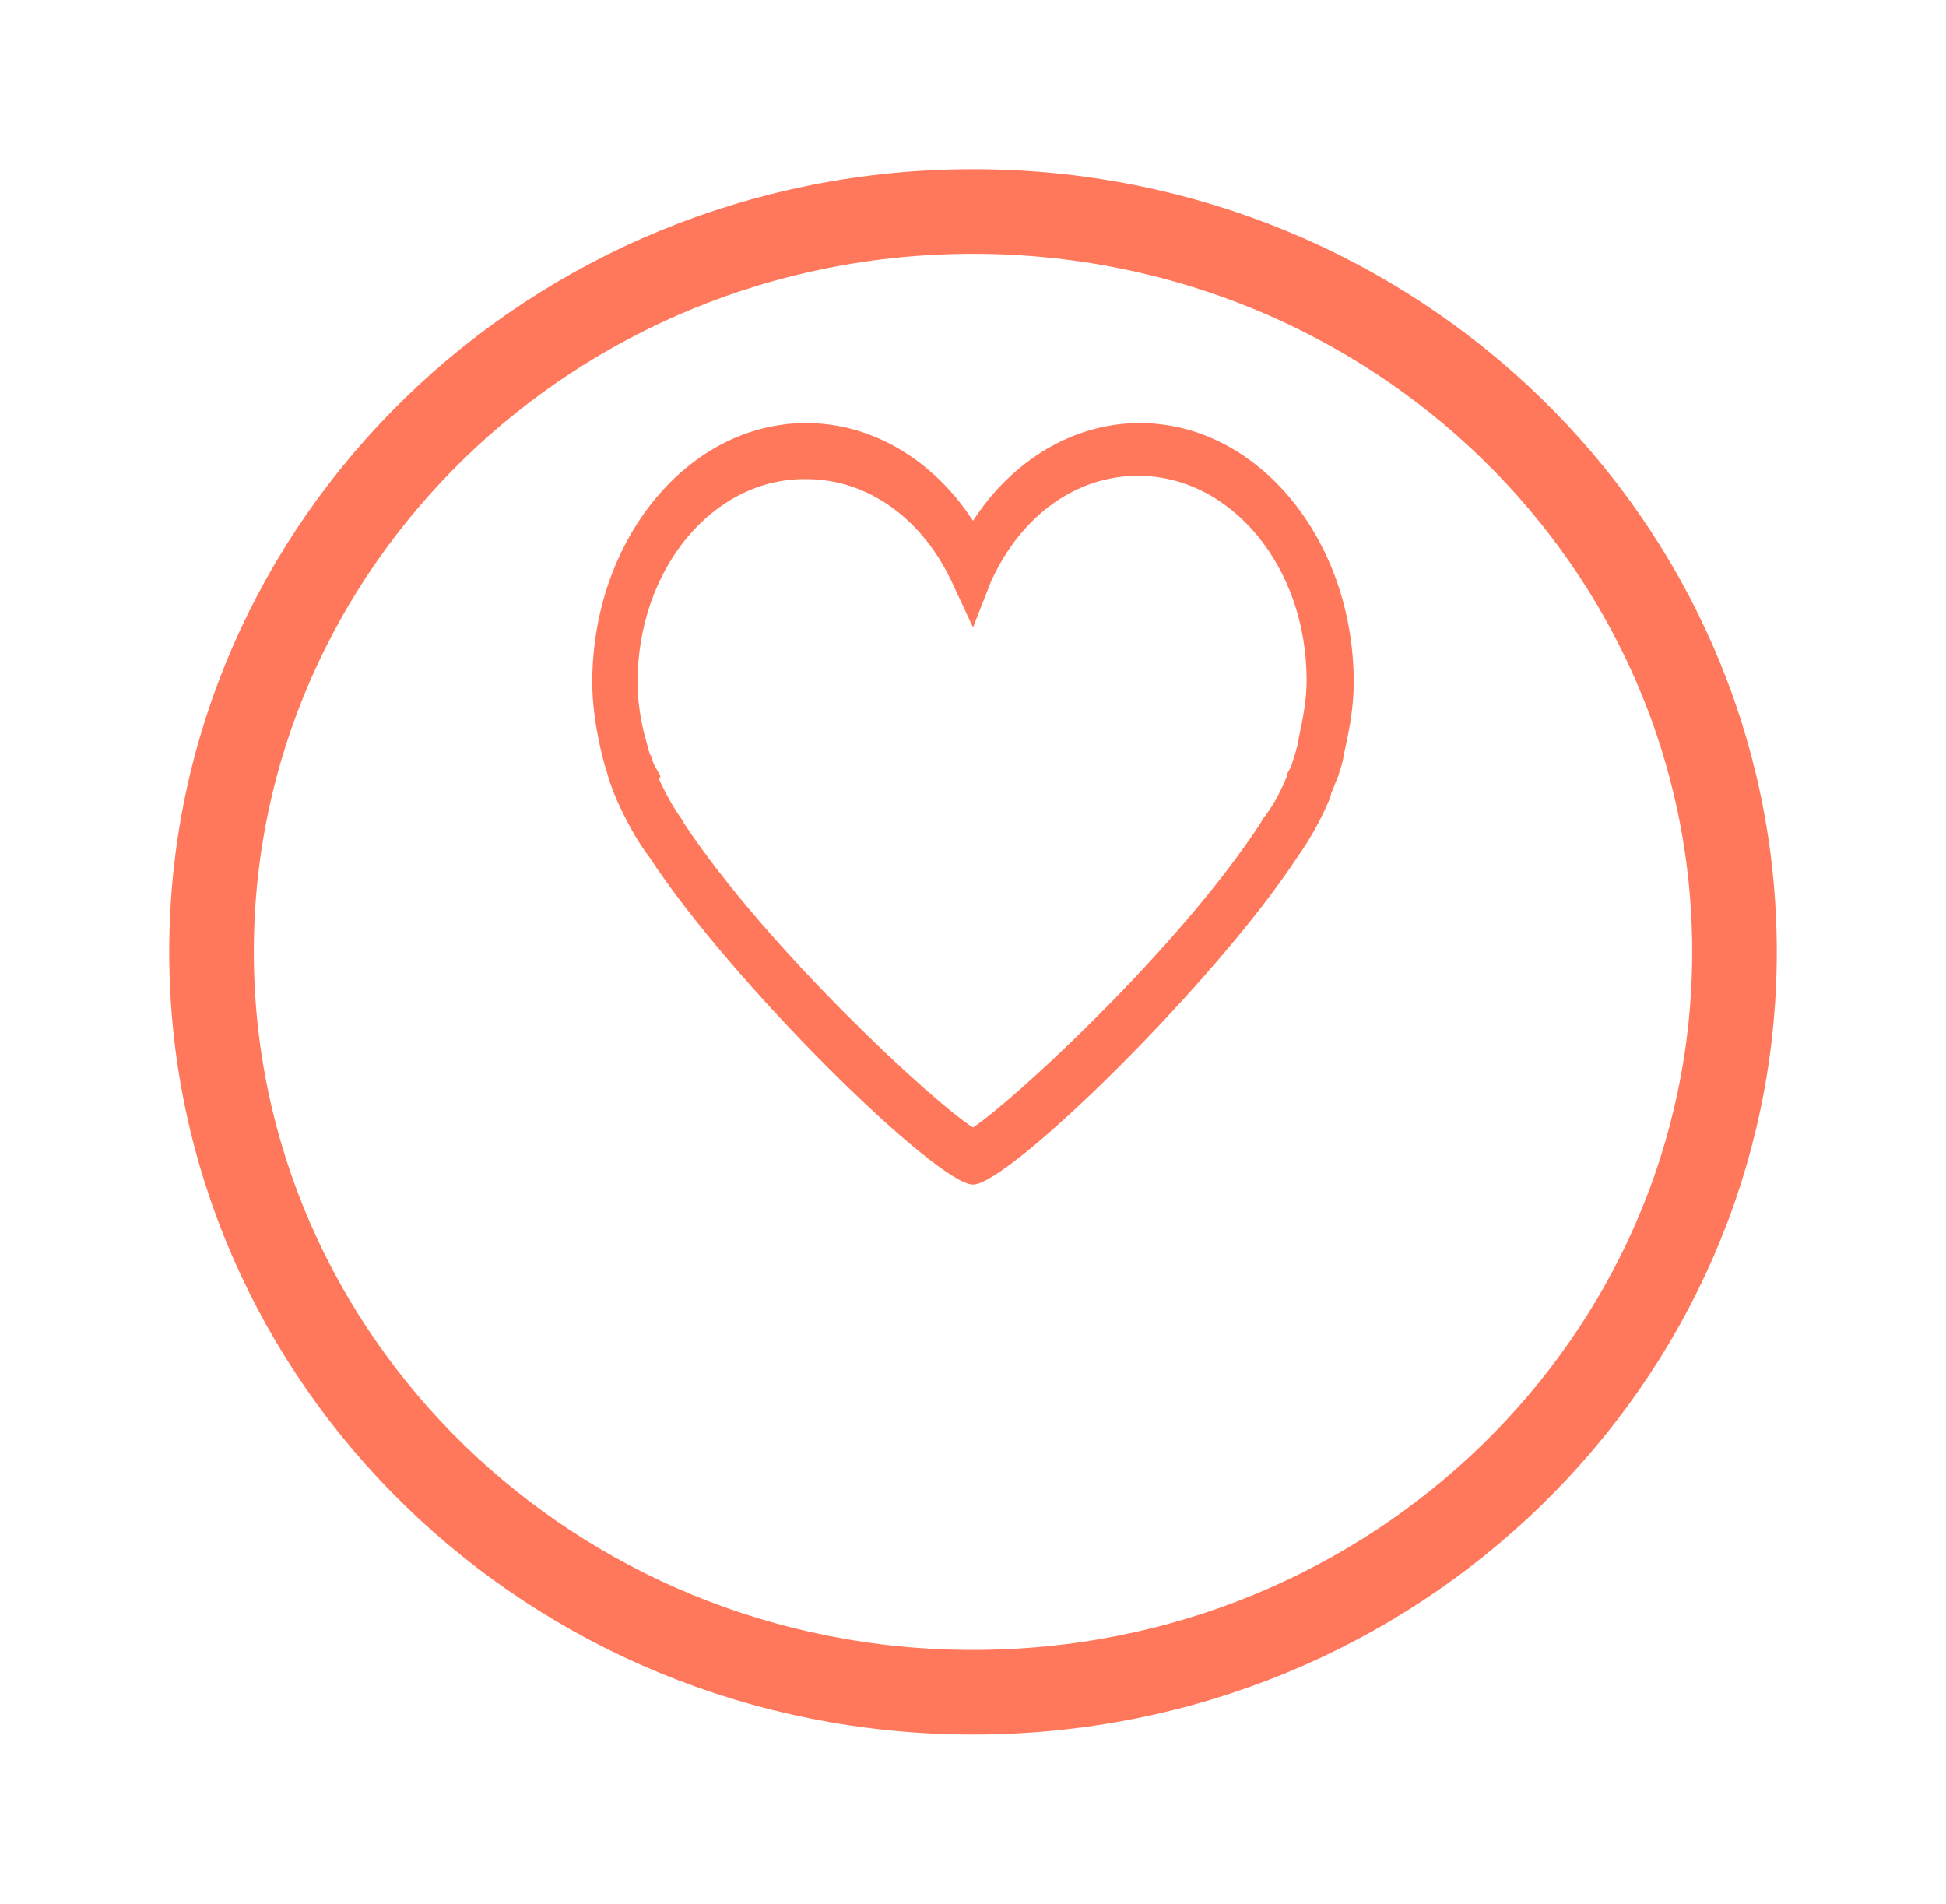 <svg width="46" height="45" viewBox="0 0 46 45" fill="none" xmlns="http://www.w3.org/2000/svg">
<g filter="url(#filter0_d_3_1118)">
<ellipse cx="23" cy="18.5" rx="19" ry="18.5" fill="white"/>
<path d="M41 18.5C41 28.14 32.966 36 23 36C13.034 36 5 28.14 5 18.5C5 8.86 13.034 1 23 1C32.966 1 41 8.86 41 18.5Z" stroke="#FF785B" stroke-width="2"/>
</g>
<path d="M23 28C22.143 28 17.279 23.221 15.35 20.26C15.071 19.896 14.814 19.429 14.579 18.909L14.514 18.753C14.471 18.623 14.407 18.494 14.364 18.312C14.321 18.182 14.279 18.026 14.236 17.87C14.086 17.247 14 16.675 14 16.13C14 12.753 16.271 10 19.057 10C20.6 10 22.057 10.857 23 12.312C23.943 10.857 25.4 10 26.943 10C29.729 10 32 12.753 32 16.13C32 16.727 31.893 17.273 31.764 17.844C31.743 18.026 31.679 18.182 31.636 18.338L31.614 18.39C31.593 18.442 31.571 18.494 31.55 18.546C31.529 18.597 31.507 18.675 31.464 18.753V18.779L31.421 18.909C31.186 19.454 30.929 19.896 30.65 20.286C28.721 23.221 23.857 28 23 28ZM15.564 18.39C15.757 18.805 15.95 19.143 16.143 19.403L16.164 19.454C18.136 22.442 22.143 26.13 23 26.649C23.857 26.104 27.864 22.442 29.814 19.429L29.836 19.377C30.05 19.117 30.243 18.779 30.414 18.364V18.312L30.5 18.156C30.521 18.104 30.543 18.052 30.564 17.974C30.586 17.922 30.607 17.844 30.629 17.766C30.65 17.662 30.693 17.584 30.693 17.506V17.48C30.8 16.987 30.886 16.546 30.886 16.078C30.886 13.403 29.107 11.247 26.9 11.247C25.443 11.247 24.136 12.182 23.429 13.74L23 14.831L22.529 13.818C21.821 12.26 20.514 11.325 19.057 11.325C16.85 11.299 15.071 13.454 15.071 16.13C15.071 16.546 15.136 17.013 15.264 17.48L15.286 17.558C15.307 17.636 15.329 17.74 15.371 17.844L15.393 17.87C15.414 17.974 15.457 18.078 15.521 18.182L15.607 18.338V18.39H15.564Z" fill="#FF785B"/>
<defs>
<filter id="filter0_d_3_1118" x="0" y="0" width="46" height="45" filterUnits="userSpaceOnUse" color-interpolation-filters="sRGB">
<feFlood flood-opacity="0" result="BackgroundImageFix"/>
<feColorMatrix in="SourceAlpha" type="matrix" values="0 0 0 0 0 0 0 0 0 0 0 0 0 0 0 0 0 0 127 0" result="hardAlpha"/>
<feOffset dy="4"/>
<feGaussianBlur stdDeviation="2"/>
<feColorMatrix type="matrix" values="0 0 0 0 0.945 0 0 0 0 0.945 0 0 0 0 0.949 0 0 0 1 0"/>
<feBlend mode="normal" in2="BackgroundImageFix" result="effect1_dropShadow_3_1118"/>
<feBlend mode="normal" in="SourceGraphic" in2="effect1_dropShadow_3_1118" result="shape"/>
</filter>
</defs>
</svg>
